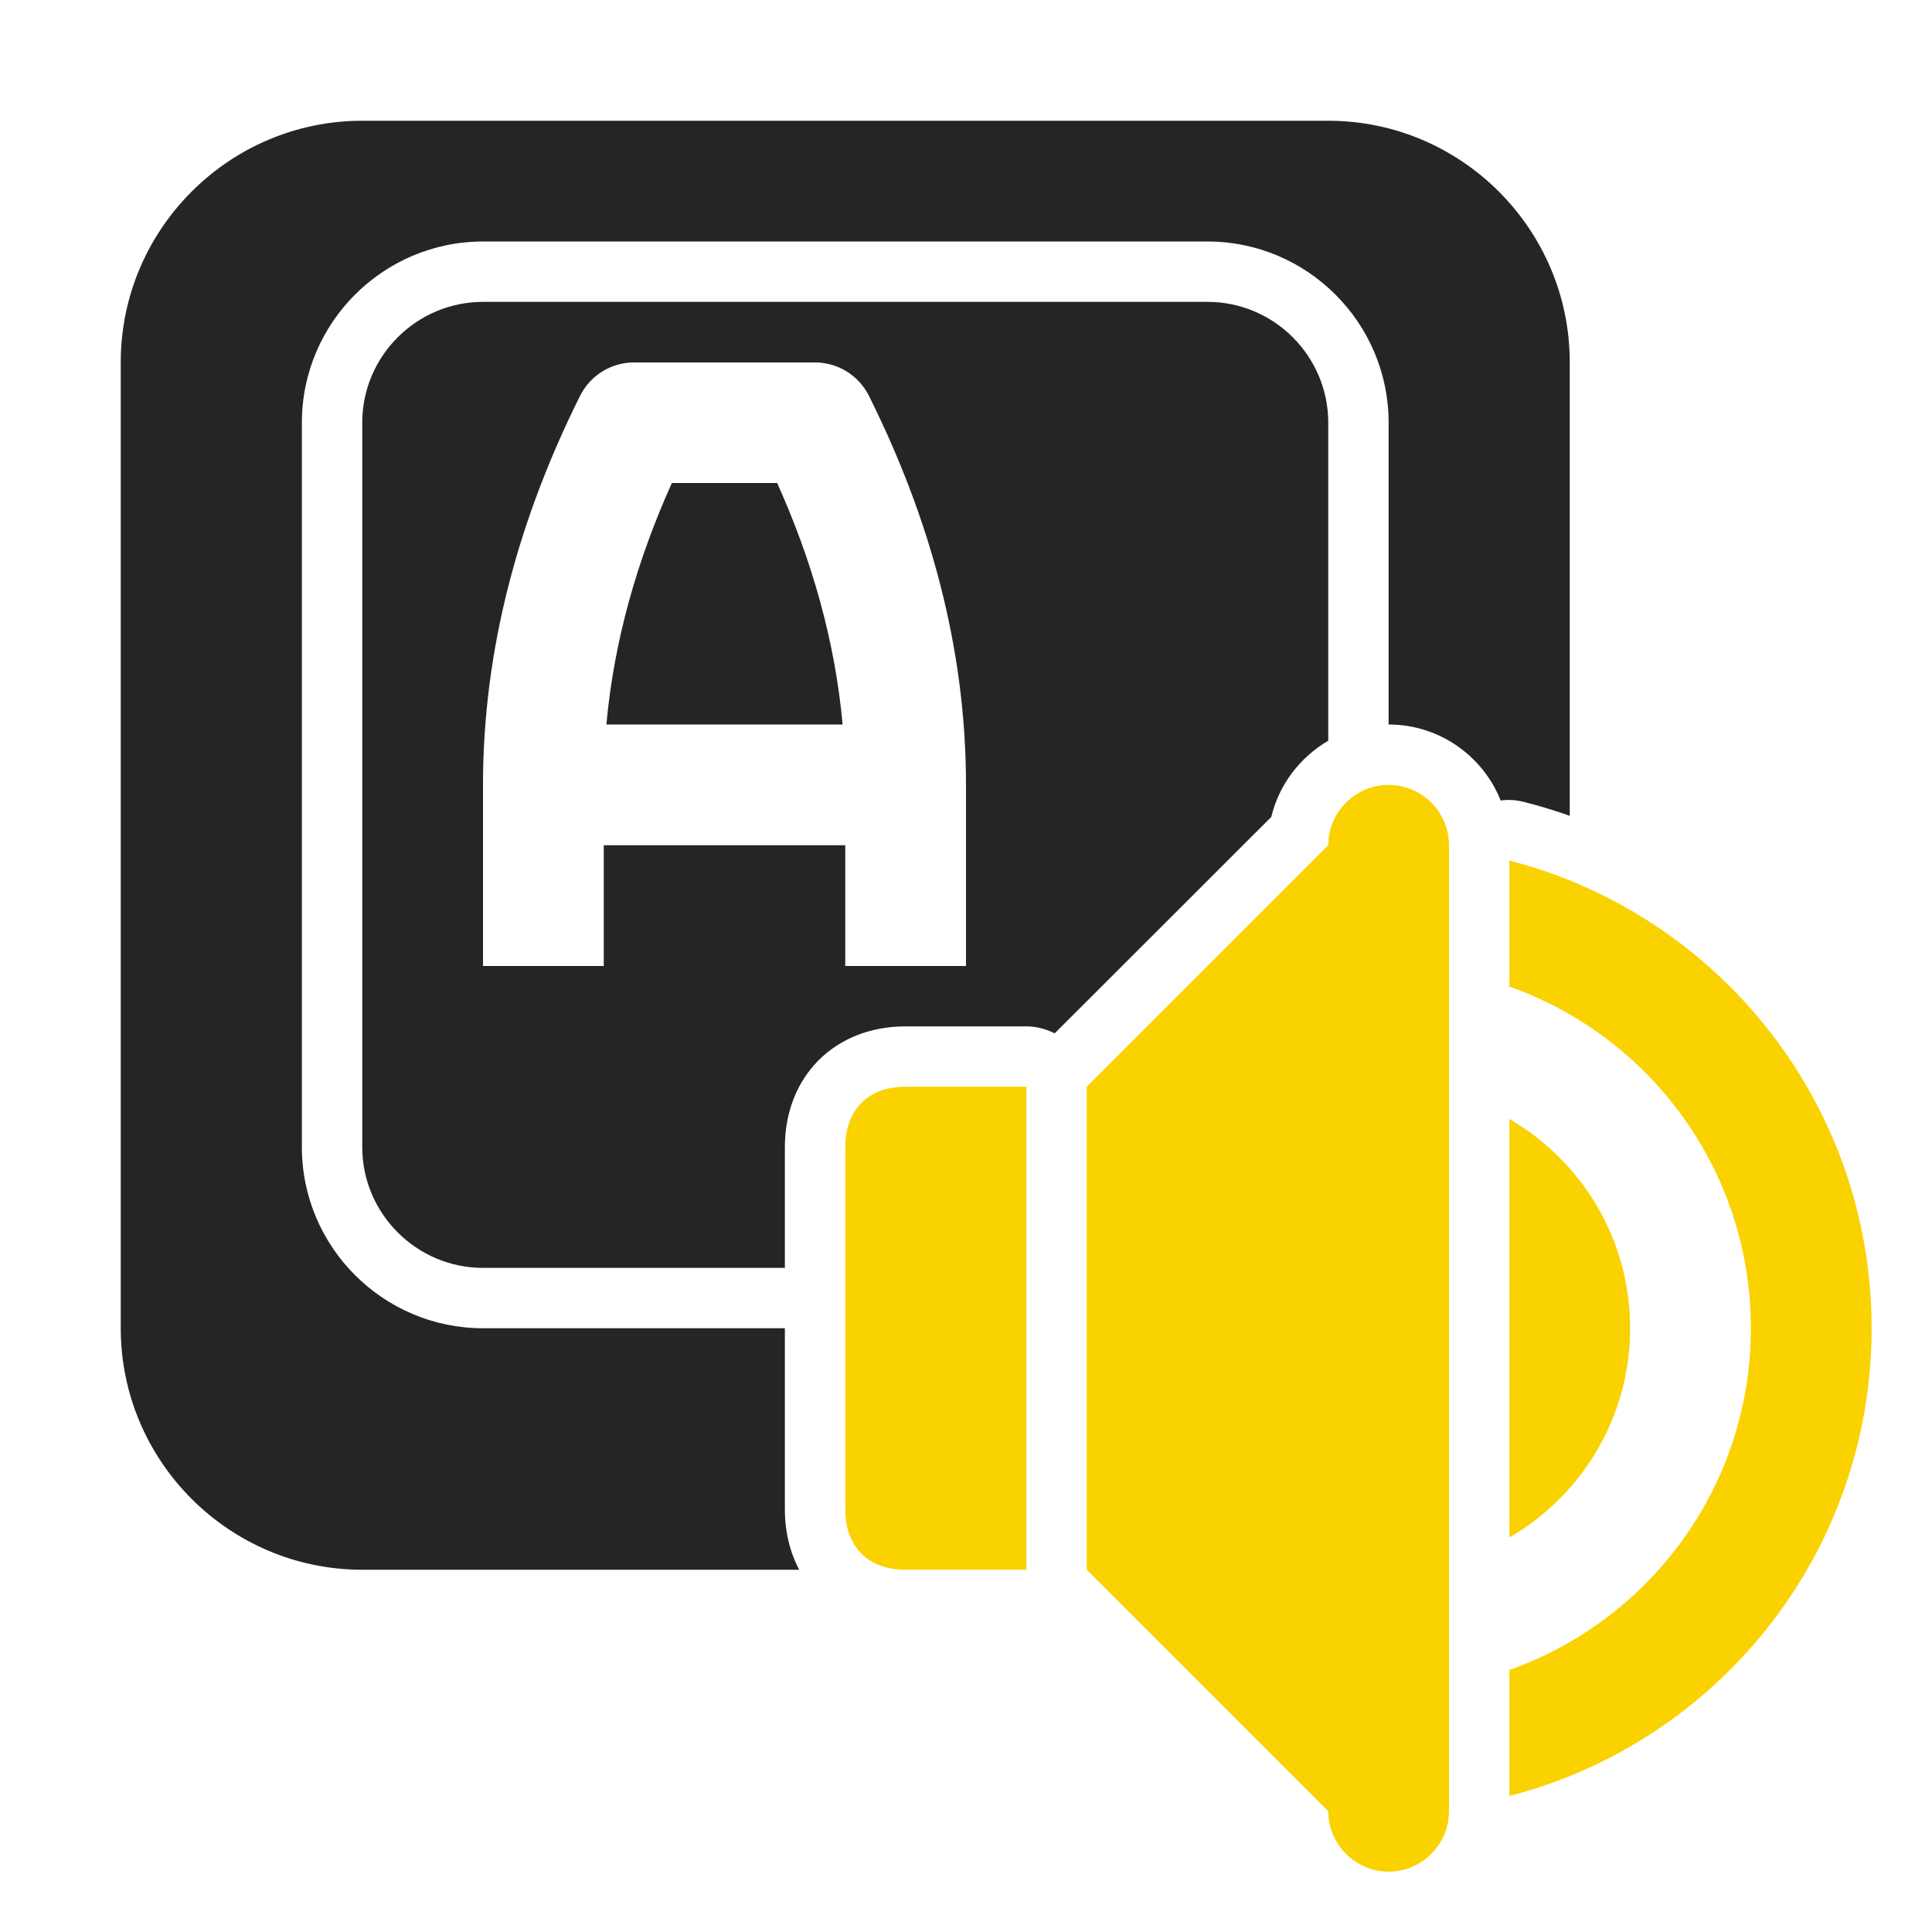 <?xml version="1.0" encoding="UTF-8"?>
<!DOCTYPE svg PUBLIC "-//W3C//DTD SVG 1.1//EN" "http://www.w3.org/Graphics/SVG/1.1/DTD/svg11.dtd">
<svg xmlns="http://www.w3.org/2000/svg" xml:space="preserve" width="1024px" height="1024px" shape-rendering="geometricPrecision" text-rendering="geometricPrecision" image-rendering="optimizeQuality" fill-rule="nonzero" clip-rule="evenodd" viewBox="0 0 10240 10240" xmlns:xlink="http://www.w3.org/1999/xlink">
	<title>keyboard_key_speaker icon</title>
	<desc>keyboard_key_speaker icon from the IconExperience.com O-Collection. Copyright by INCORS GmbH (www.incors.com).</desc>
	<path id="curve3" fill="#FAD200" d="M8000 4561c1104,284 1920,1286 1920,2479 0,1193 -816,2195 -1920,2479l0 -668c746,-264 1280,-975 1280,-1811 0,-836 -534,-1547 -1280,-1811l0 -668zm0 1370c383,222 640,635 640,1109 0,474 -257,887 -640,1109l0 -2218z"/>
	<path id="curve2" fill="#FAD200" d="M7360 4160l0 0c176,0 320,144 320,320l0 5120c0,176 -144,320 -320,320l0 0c-176,0 -320,-144 -320,-320l-1280 -1280 0 -2560 1280 -1280c0,-176 144,-320 320,-320z"/>
	<path id="curve1" fill="#FAD200" d="M4800 5760l640 0 0 2560 -640 0c-220,0 -320,-144 -320,-320l0 -1920c0,-176 100,-320 320,-320z"/>
	<path id="curve0" fill="#252525" d="M1920 640l5120 0c705,0 1280,575 1280,1280l0 2404c-78,-28 -159,-52 -240,-73 -43,-11 -85,-14 -126,-8 -94,-236 -325,-403 -594,-403l0 -1600c0,-529 -431,-960 -960,-960l-3840 0c-529,0 -960,431 -960,960l0 3840c0,529 431,960 960,960l1600 0 0 960c0,119 27,228 76,320l-2316 0c-705,0 -1280,-575 -1280,-1280l0 -5120c0,-705 575,-1280 1280,-1280zm1294 3200c40,-444 164,-874 347,-1280l558 0c183,406 307,836 347,1280l-1252 0zm1266 640l0 640 640 0 0 -960c0,-726 -192,-1416 -515,-2063 -56,-111 -168,-176 -285,-176l-960 0c-117,0 -229,65 -285,176 -323,647 -515,1337 -515,2063l0 960 640 0 0 -640 1280 0zm-1920 -2880l3840 0c353,0 640,288 640,640l0 1686c-149,87 -261,232 -302,404l-1148 1147c-45,-23 -96,-37 -150,-37l-640 0c-377,0 -640,266 -640,640l0 640 -1600 0c-352,0 -640,-288 -640,-640l0 -3840c0,-353 288,-640 640,-640z"/>
</svg>
